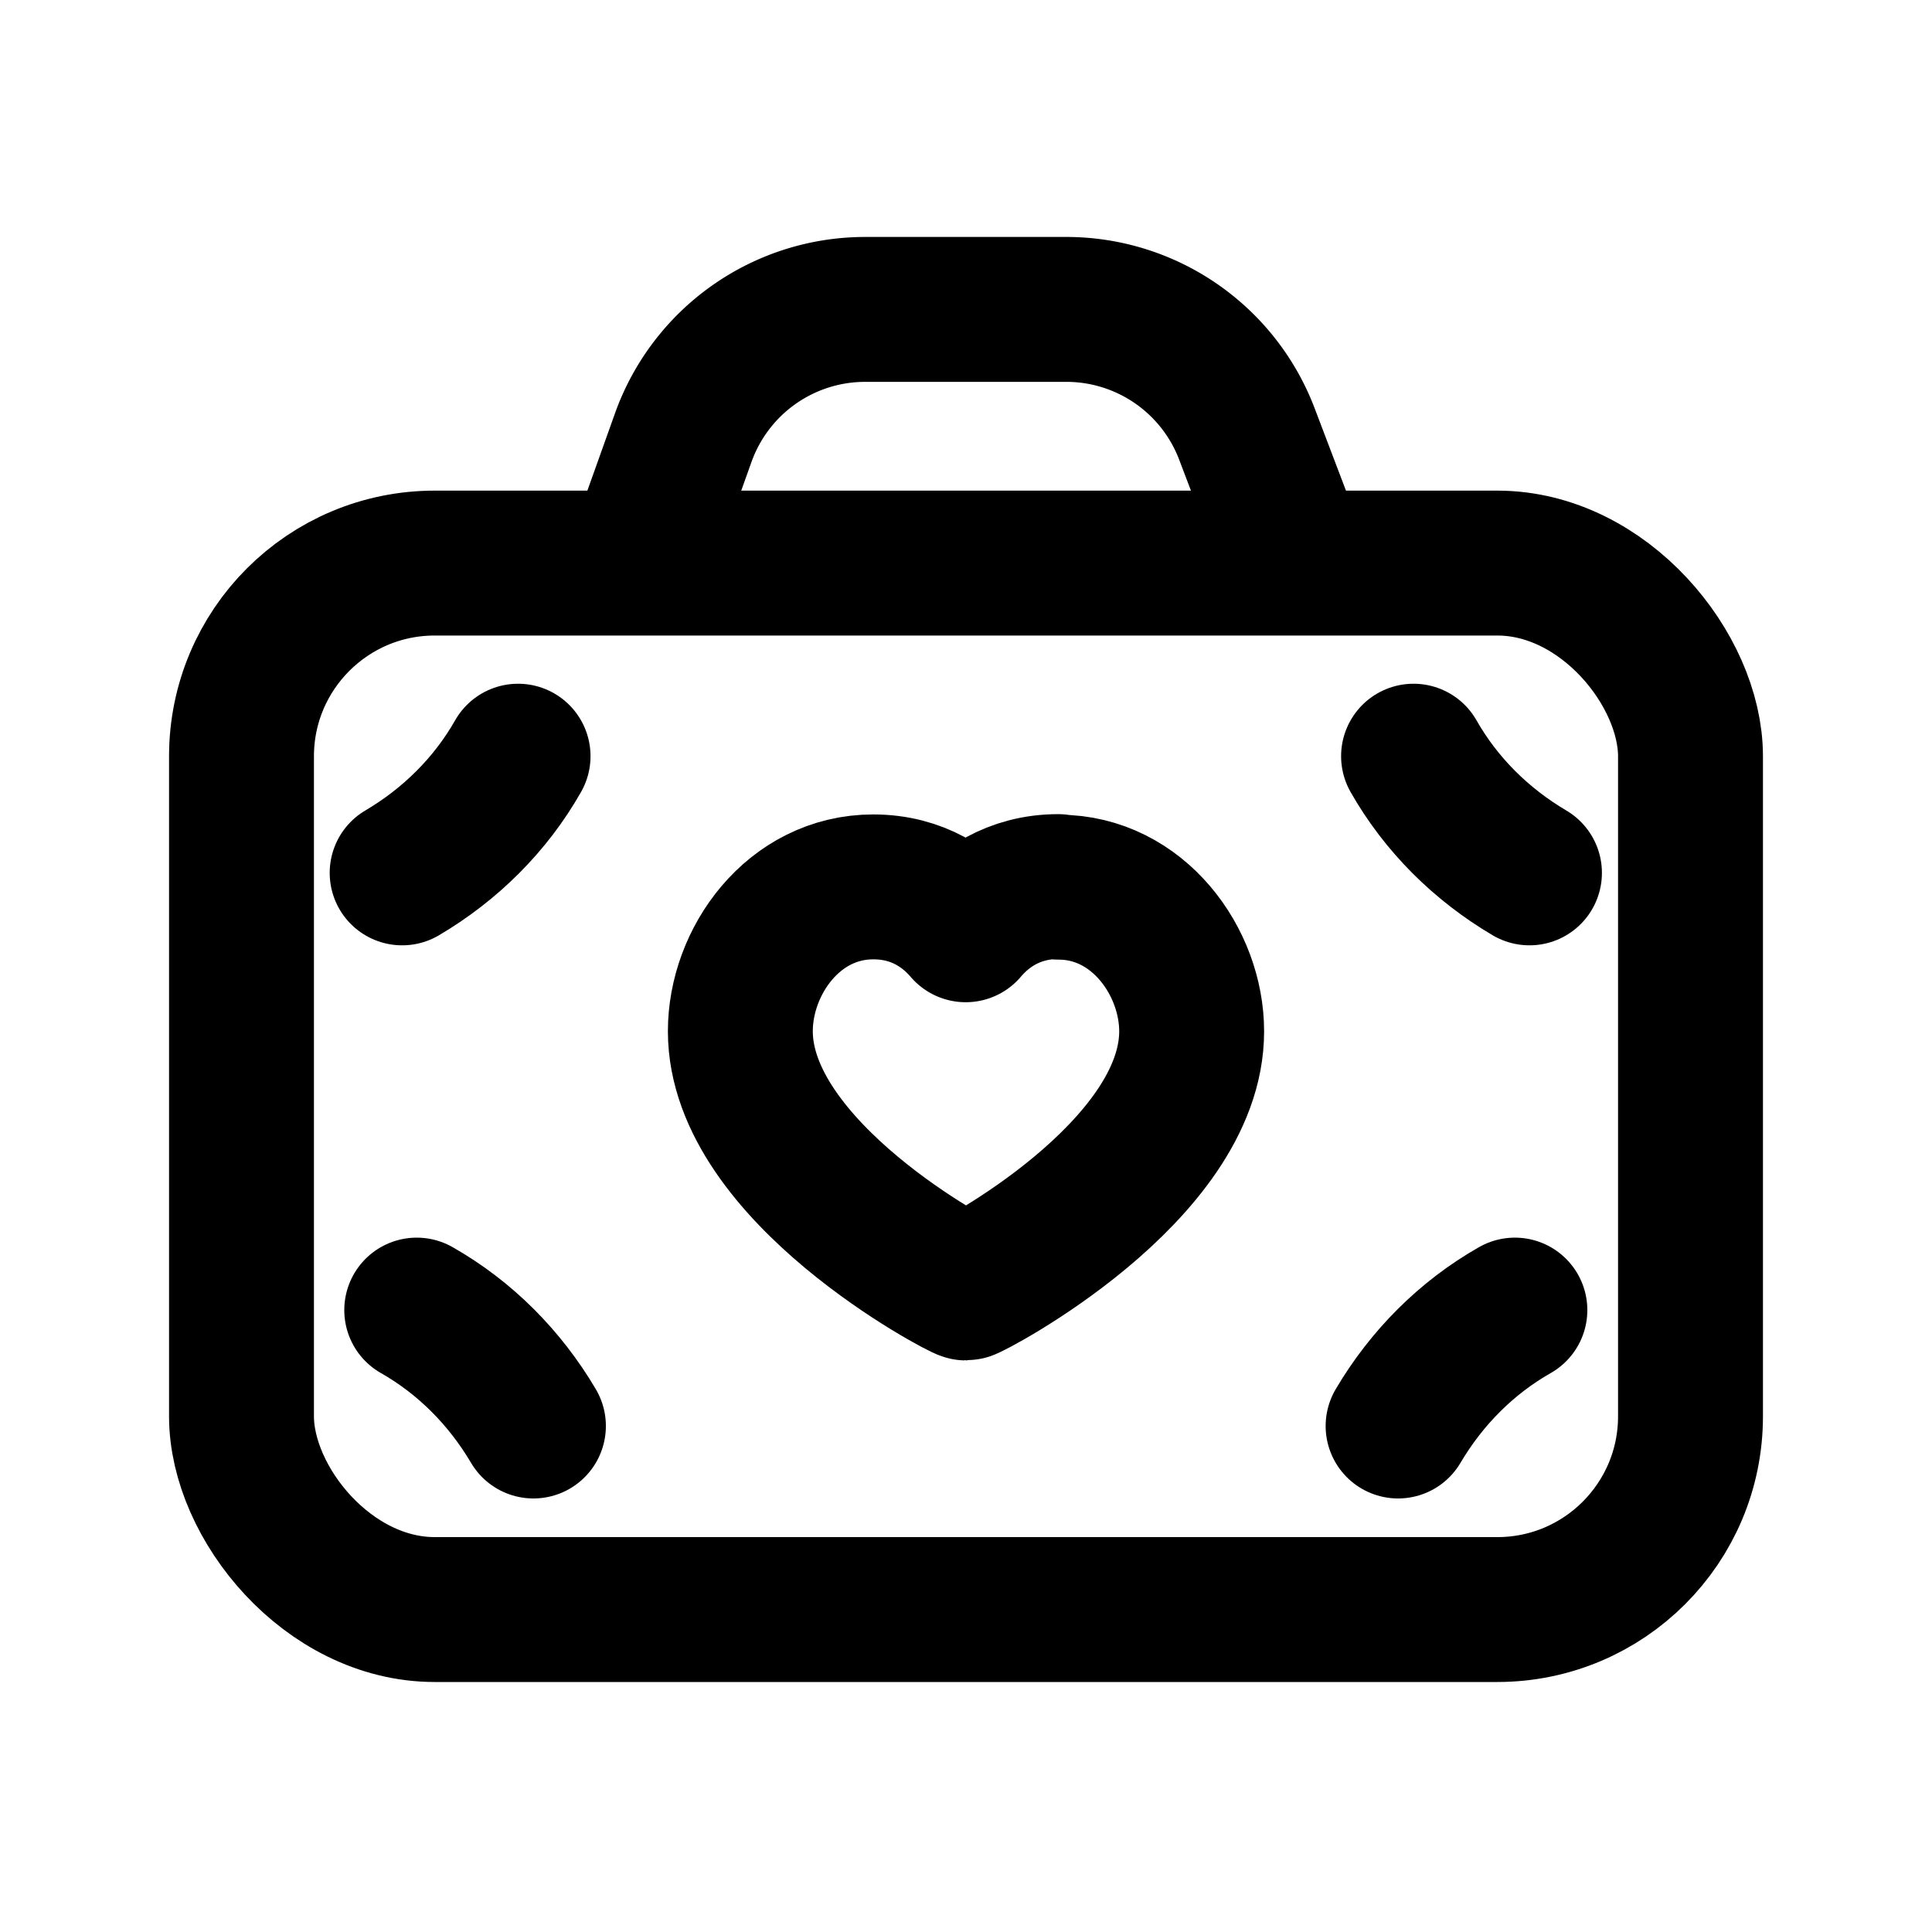 <svg xmlns="http://www.w3.org/2000/svg" width="20" height="20" fill="none"><rect width="15" height="10.833" x="2.5" y="5.829" stroke="#06B6D4" stroke-width="1.5" rx="2" style="stroke:#06b6d4;stroke:color(display-p3 .024 .714 .831);stroke-opacity:1"/><path stroke="#06B6D4" stroke-linecap="round" stroke-linejoin="round" stroke-width="1.5" d="M15.682 13.562c-.5.284-.914.7-1.209 1.2M4.314 13.562c.5.284.913.7 1.208 1.2M14.633 7.828c.284.5.7.913 1.2 1.208M10.96 9.184c.822 0 1.376.773 1.376 1.492 0 1.46-2.294 2.657-2.336 2.657-.044 0-2.336-1.199-2.336-2.658 0-.723.55-1.494 1.376-1.494.47 0 .778.234.957.444.177-.21.488-.447.958-.447l.004.006ZM5.363 7.828c-.284.5-.7.913-1.2 1.208" style="stroke:#06b6d4;stroke:color(display-p3 .024 .714 .831);stroke-opacity:1"/><path stroke="#06B6D4" stroke-width="1.5" d="m13.527 6.12-.62-1.63a2 2 0 0 0-1.87-1.287H8.955A2 2 0 0 0 7.073 4.53l-.568 1.59" style="stroke:#06b6d4;stroke:color(display-p3 .024 .714 .831);stroke-opacity:1"/></svg>